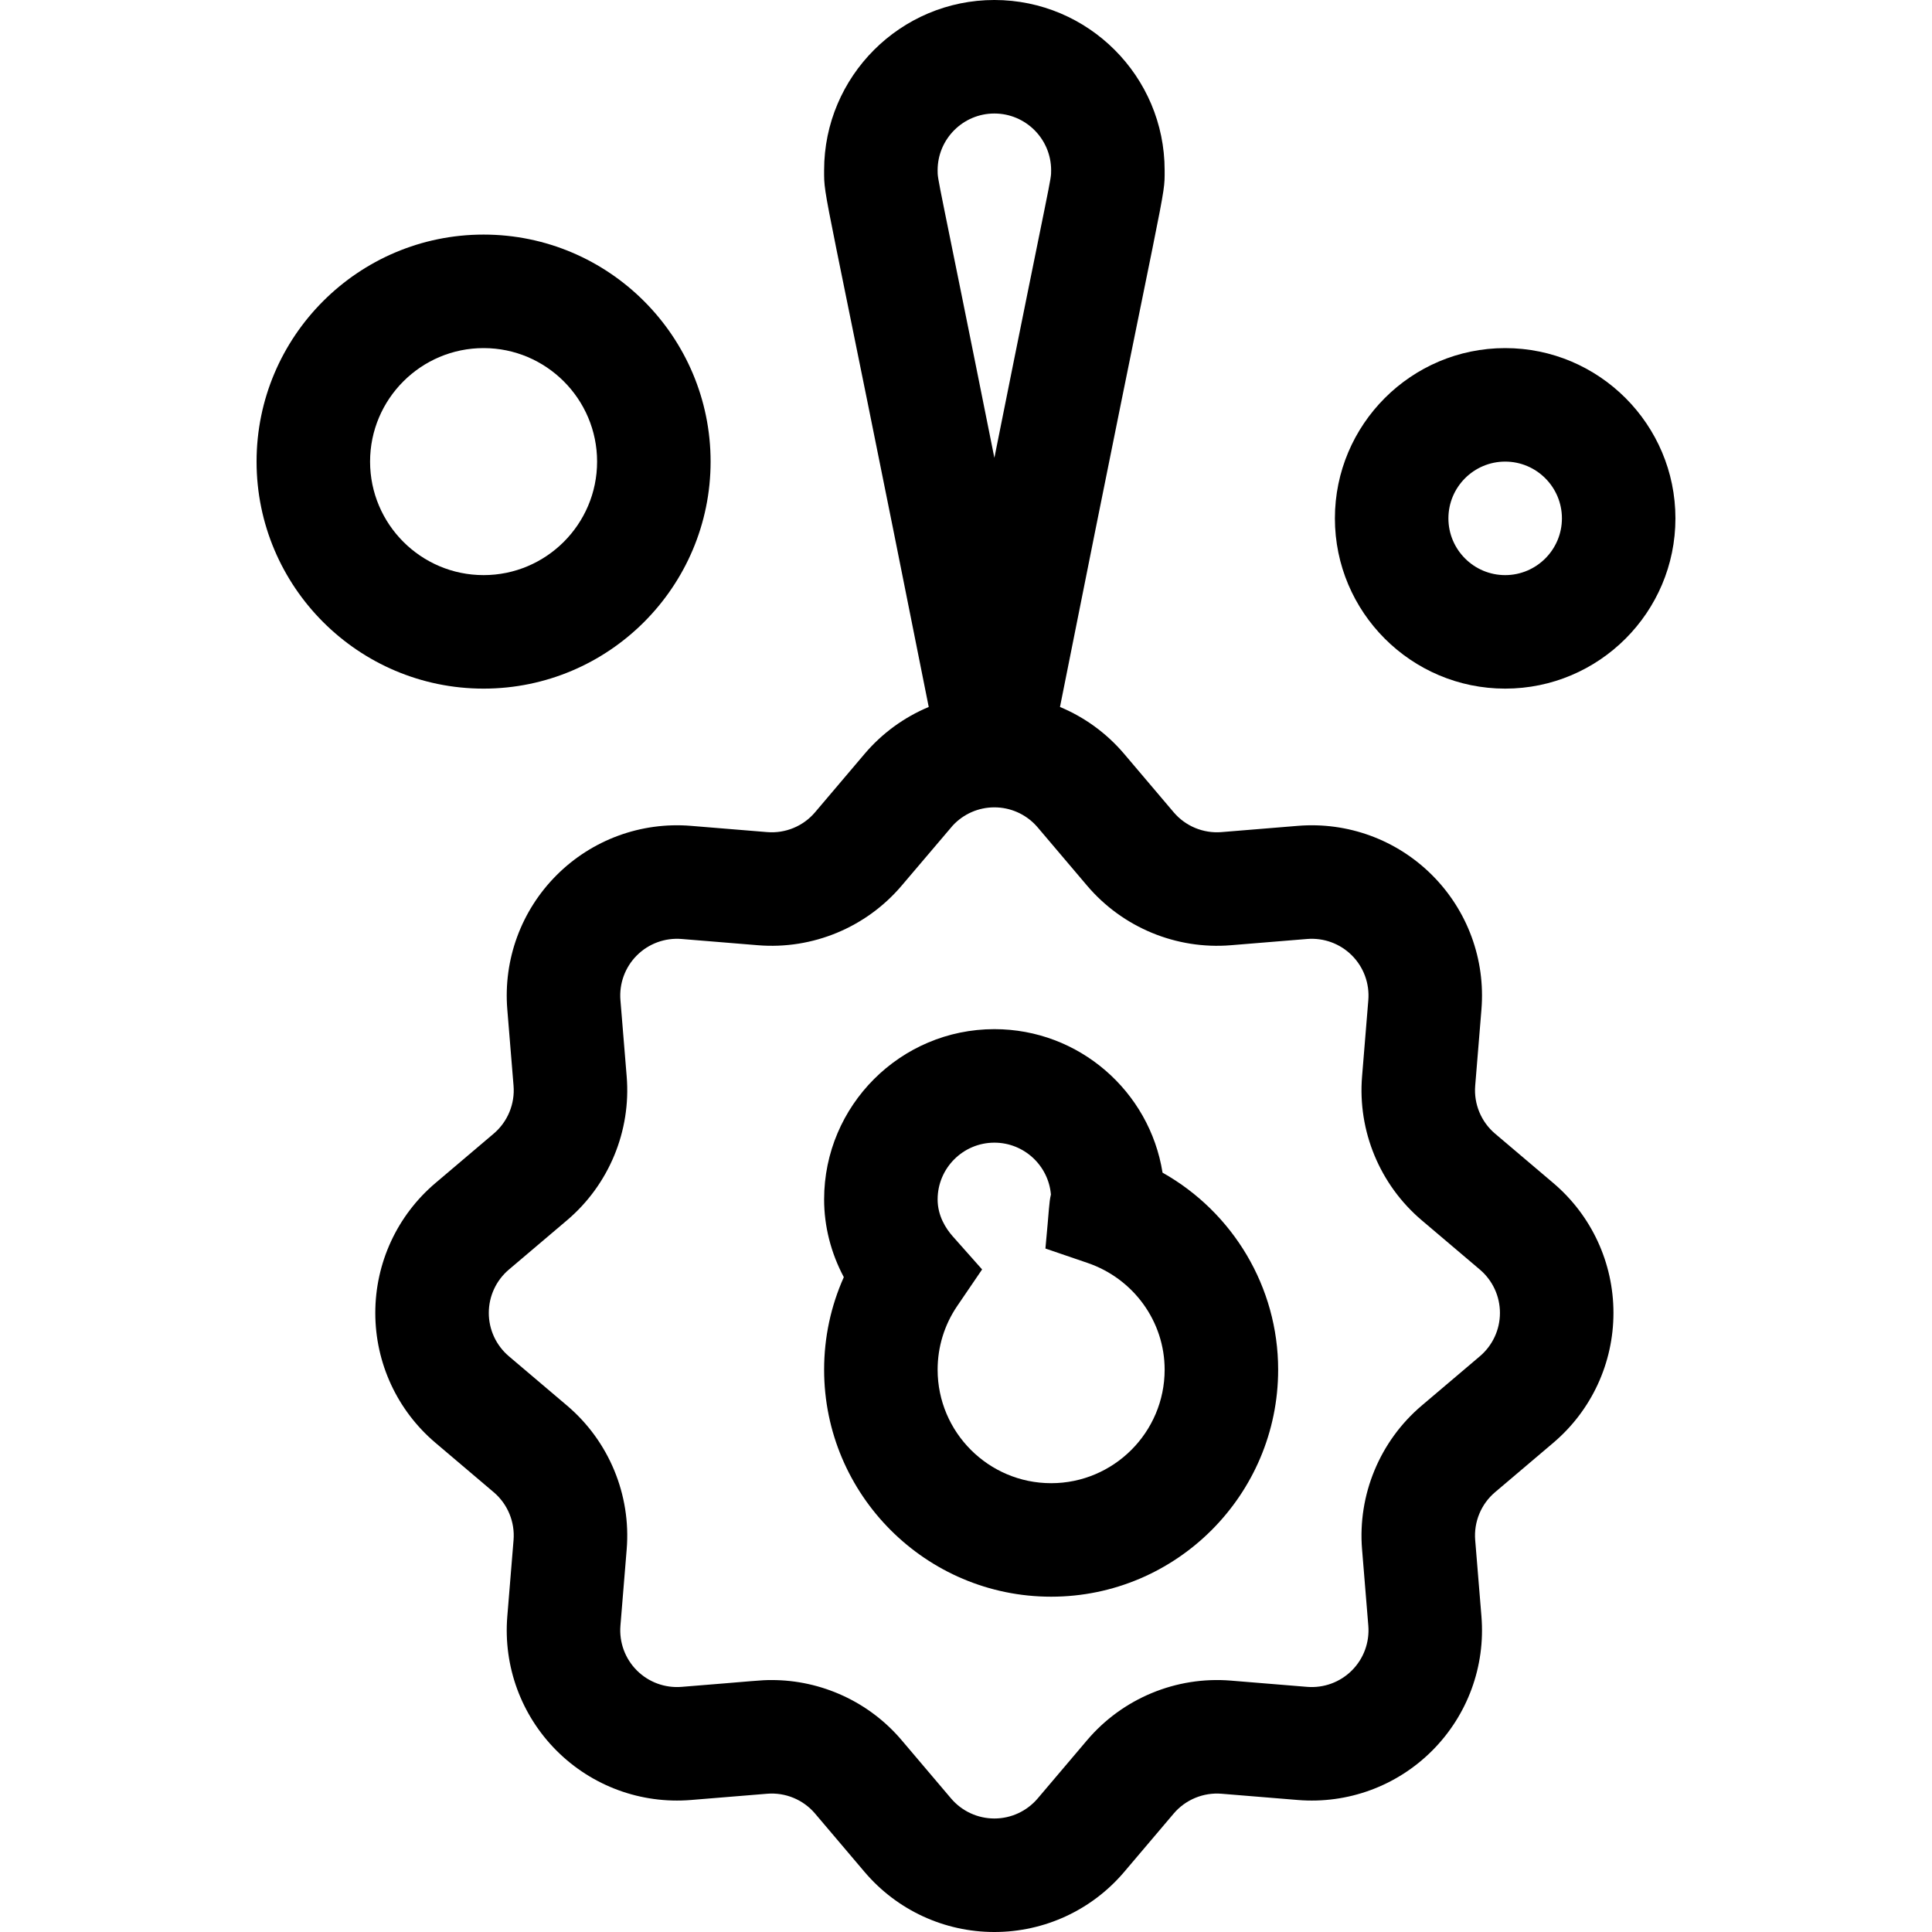 <svg id="Capa_1" enable-background="new 0 0 510.62 510.62" height="512" viewBox="0 0 510.62 510.62" width="512" xmlns="http://www.w3.org/2000/svg"><g><path d="m410.54 312.68-15.41-13.07c-3.68-3.12-5.64-7.86-5.24-12.67l1.65-20.14c1.08-13.2-3.67-26.14-13.03-35.5s-22.3-14.11-35.5-13.03l-20.14 1.65c-4.82.4-9.55-1.56-12.67-5.24l-13.07-15.41c-4.67-5.5-10.5-9.72-16.98-12.42 28.322-142.132 27.66-133.92 27.66-141.85 0-24.81-20.19-45-45-45s-45 20.19-45 45c0 8.002-.476.649 27.65 141.85-6.48 2.71-12.31 6.92-16.97 12.42l-13.07 15.41c-3.12 3.68-7.85 5.64-12.67 5.24l-20.14-1.65c-13.2-1.08-26.14 3.67-35.5 13.03s-14.11 22.3-13.03 35.5l1.65 20.14c.4 4.81-1.56 9.55-5.24 12.67l-15.41 13.07c-10.1 8.57-15.89 21.08-15.89 34.32s5.79 25.75 15.89 34.32l15.41 13.07c3.68 3.12 5.64 7.86 5.24 12.67l-1.65 20.14c-1.08 13.2 3.67 26.14 13.03 35.5s22.3 14.11 35.5 13.03l20.14-1.65c4.82-.4 9.55 1.56 12.67 5.24l13.07 15.41c8.57 10.1 21.08 15.89 34.32 15.89s25.75-5.79 34.32-15.89l13.07-15.41c3.12-3.68 7.86-5.64 12.67-5.24l20.14 1.65c13.2 1.08 26.14-3.67 35.5-13.03s14.11-22.3 13.03-35.5l-1.65-20.14c-.4-4.81 1.56-9.55 5.24-12.67l15.41-13.07c10.1-8.57 15.89-21.08 15.89-34.32s-5.79-25.75-15.89-34.32zm-147.73-282.68c8.27 0 15 6.73 15 15 0 2.869.259-.266-15 76.01-15.277-76.365-15-73.143-15-76.01 0-8.27 6.73-15 15-15zm128.33 328.44-15.41 13.07c-11.04 9.37-16.93 23.57-15.74 38l1.65 20.14c.36 4.4-1.22 8.72-4.34 11.84s-7.44 4.7-11.84 4.34l-20.14-1.65c-14.44-1.19-28.63 4.7-38 15.74l-13.07 15.41c-2.86 3.36-7.03 5.29-11.44 5.29s-8.58-1.93-11.44-5.29l-13.07-15.41c-8.57-10.11-21.2-15.89-34.34-15.89-3.162 0-3.715.199-23.8 1.8-4.4.36-8.72-1.22-11.84-4.34s-4.7-7.44-4.34-11.84l1.65-20.14c1.19-14.43-4.7-28.63-15.74-38l-15.41-13.07c-3.36-2.86-5.29-7.03-5.29-11.44s1.93-8.58 5.29-11.44l15.41-13.07c11.04-9.37 16.93-23.57 15.74-38l-1.65-20.14c-.36-4.4 1.22-8.72 4.34-11.84s7.44-4.7 11.84-4.34l20.14 1.65c14.43 1.19 28.63-4.7 38-15.74 0 0 13.33-15.71 13.48-15.86 2.83-3.08 6.82-4.84 11.03-4.84 4.2 0 8.19 1.75 11.03 4.83.14.15.28.3.41.46l13.07 15.41c9.37 11.04 23.57 16.93 38 15.74l20.14-1.65c4.4-.36 8.72 1.22 11.84 4.34s4.7 7.44 4.34 11.84l-1.65 20.14c-1.19 14.43 4.7 28.63 15.74 38l15.41 13.07c3.36 2.86 5.29 7.03 5.29 11.44s-1.93 8.58-5.29 11.44z"/><path d="m307.255 309.926c-3.404-21.464-22.038-37.926-44.445-37.926-24.813 0-45 20.187-45 45 0 7.124 1.809 14.163 5.205 20.548-3.424 7.649-5.205 15.947-5.205 24.452 0 33.084 26.916 60 60 60s60-26.916 60-60c0-21.811-11.922-41.586-30.555-52.074zm-29.445 82.074c-16.542 0-30-13.458-30-30 0-6.034 1.792-11.857 5.182-16.837l6.574-9.657-7.754-8.739c-1.826-2.058-4.002-5.422-4.002-9.767 0-8.271 6.729-15 15-15 7.833 0 14.284 6.036 14.944 13.701-.538 2.357-.408 3.298-1.453 14.28l11.134 3.805c12.187 4.165 20.375 15.503 20.375 28.213 0 16.543-13.458 30.001-30 30.001z"/><path d="m397.81 92c-24.813 0-45 20.187-45 45s20.187 45 45 45 45-20.187 45-45-20.187-45-45-45zm0 60c-8.271 0-15-6.729-15-15s6.729-15 15-15 15 6.729 15 15-6.729 15-15 15z"/><path d="m187.81 122c0-33.084-26.916-60-60-60s-60 26.916-60 60 26.916 60 60 60 60-26.916 60-60zm-90 0c0-16.542 13.458-30 30-30s30 13.458 30 30-13.458 30-30 30-30-13.458-30-30z"/></g></svg>